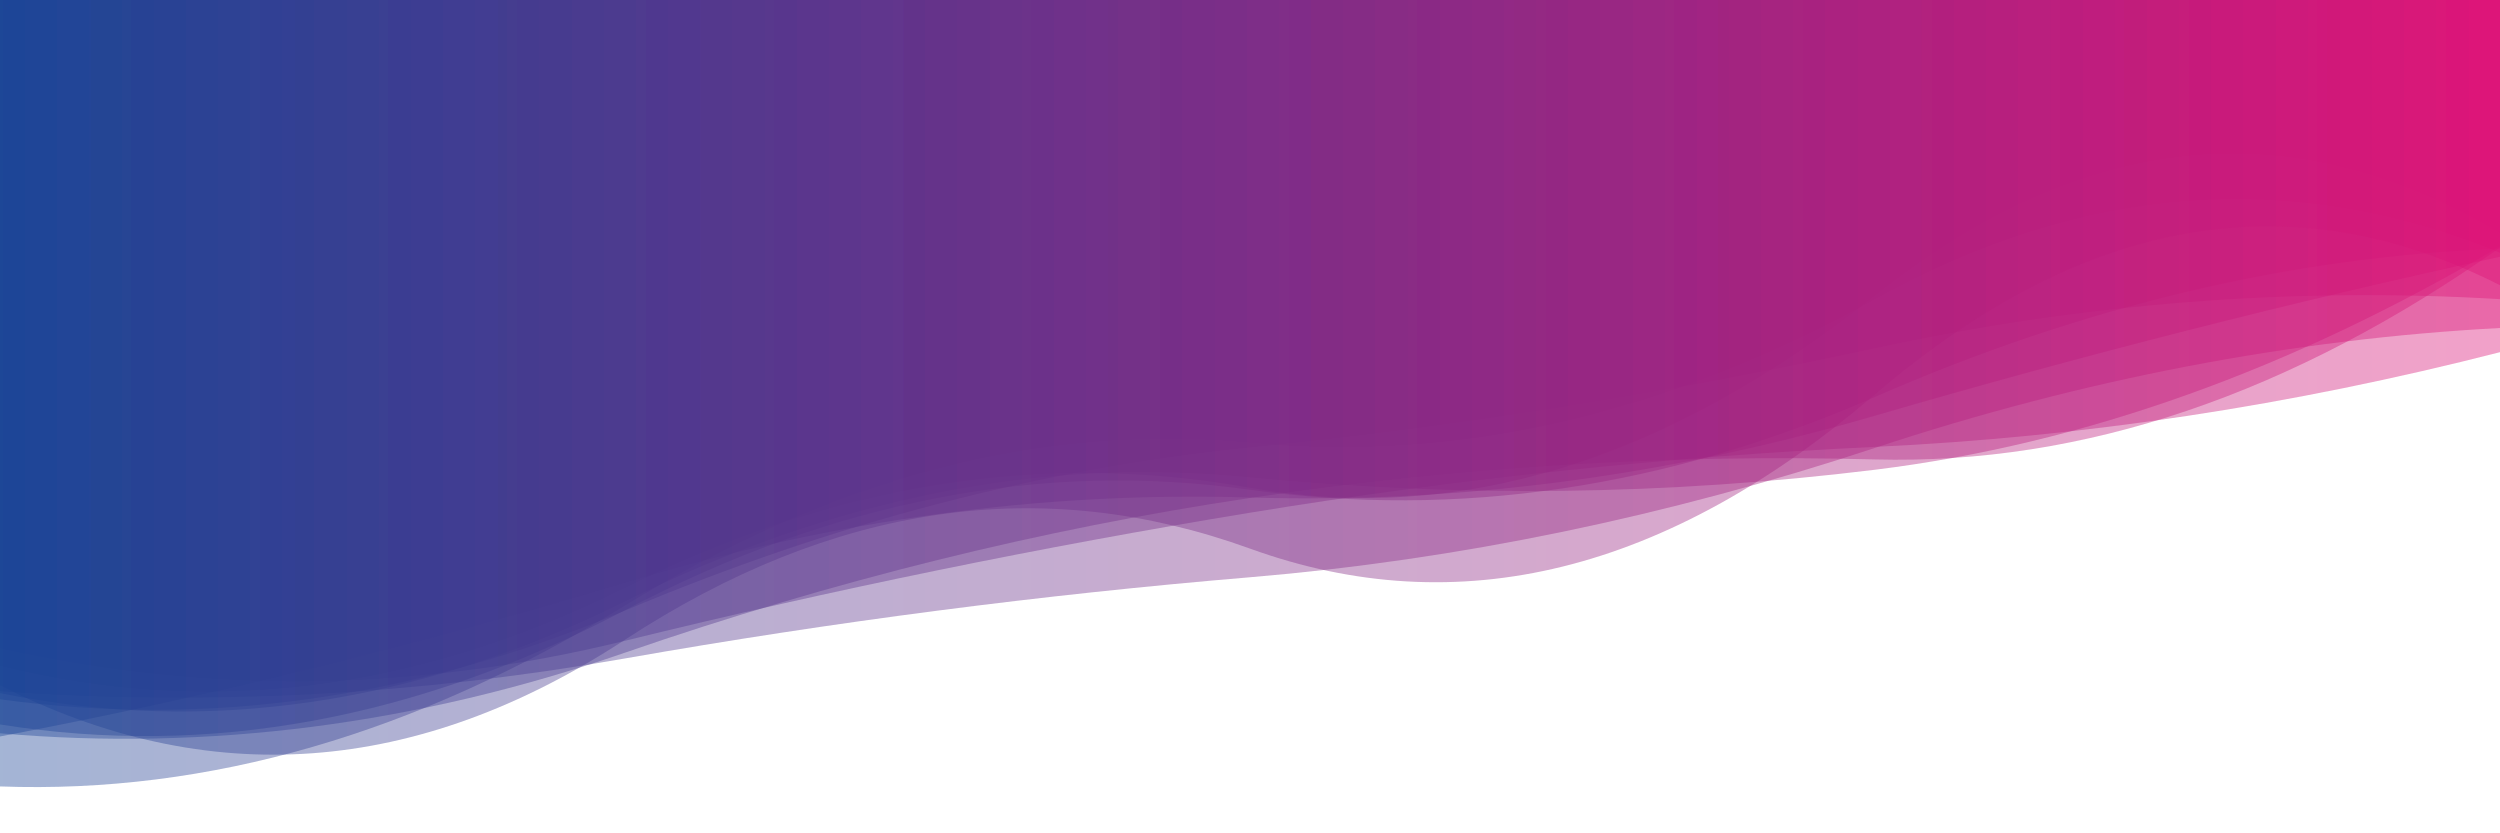 <?xml version="1.0" encoding="utf-8"?><svg xmlns="http://www.w3.org/2000/svg" xmlns:xlink="http://www.w3.org/1999/xlink" width="600" height="200" preserveAspectRatio="xMidYMid" viewBox="0 0 600 200" style="z-index:1;margin-right:-2px;display:block;animation-play-state:paused" ><g transform="translate(300,100) scale(1,1) translate(-300,-100)" style="animation-play-state:paused" ><linearGradient id="lg-0.39922580860999446" x1="0" x2="1" y1="0" y2="0" style="animation-play-state:paused" ><stop stop-color="#1a4596" offset="0" style="animation-play-state:paused" ></stop>

  
<stop stop-color="#de1477" offset="1" style="animation-play-state:paused" ></stop></linearGradient>
<path d="M0 0L0 155.575Q75 172.241 150 153.786T300 123.048T450 107.248T600 84.521L600 0Z" fill="url(#lg-0.39922580860999446)" opacity="0.4" style="opacity:0.4;animation-play-state:paused" ></path>
<path d="M0 0L0 188.744Q75 191.491 150 145.311T300 106.249T450 71.799T600 60.654L600 0Z" fill="url(#lg-0.39922580860999446)" opacity="0.4" style="opacity:0.4;animation-play-state:paused" ></path>
<path d="M0 0L0 173.868Q75 185.845 150 146.437T300 117.53T450 95.262T600 59.673L600 0Z" fill="url(#lg-0.39922580860999446)" opacity="0.4" style="opacity:0.4;animation-play-state:paused" ></path>
<path d="M0 0L0 166.358Q75 181.534 150 144.317T300 114.529T450 112.737T600 59.106L600 0Z" fill="url(#lg-0.39922580860999446)" opacity="0.4" style="opacity:0.4;animation-play-state:paused" ></path>
<path d="M0 0L0 159.754Q75 178.404 150 141.016T300 117.056T450 70.95T600 55.983L600 0Z" fill="url(#lg-0.39922580860999446)" opacity="0.4" style="opacity:0.4;animation-play-state:paused" ></path>
<path d="M0 0L0 167.828Q75 178.122 150 146.533T300 107.383T450 83.581T600 71.792L600 0Z" fill="url(#lg-0.39922580860999446)" opacity="0.4" style="opacity:0.4;animation-play-state:paused" ></path>
<path d="M0 0L0 165.895Q75 171.229 150 158.029T300 138.543T450 107.491T600 78.717L600 0Z" fill="url(#lg-0.39922580860999446)" opacity="0.4" style="opacity:0.4;animation-play-state:paused" ></path>
<path d="M0 0L0 175.99Q75 182.536 150 156.637T300 119.509T450 110.265T600 59.406L600 0Z" fill="url(#lg-0.39922580860999446)" opacity="0.4" style="opacity:0.4;animation-play-state:paused" ></path>
<path d="M0 0L0 176.754Q75 162.515 150 139.836T300 119.397T450 99.771T600 61.616L600 0Z" fill="url(#lg-0.39922580860999446)" opacity="0.4" style="opacity:0.4;animation-play-state:paused" ></path>
<path d="M0 0L0 164.474Q75 202.557 150 153.532T300 131.664T450 94.649T600 68.454L600 0Z" fill="url(#lg-0.39922580860999446)" opacity="0.4" style="opacity:0.4;animation-play-state:paused" ></path></g></svg>